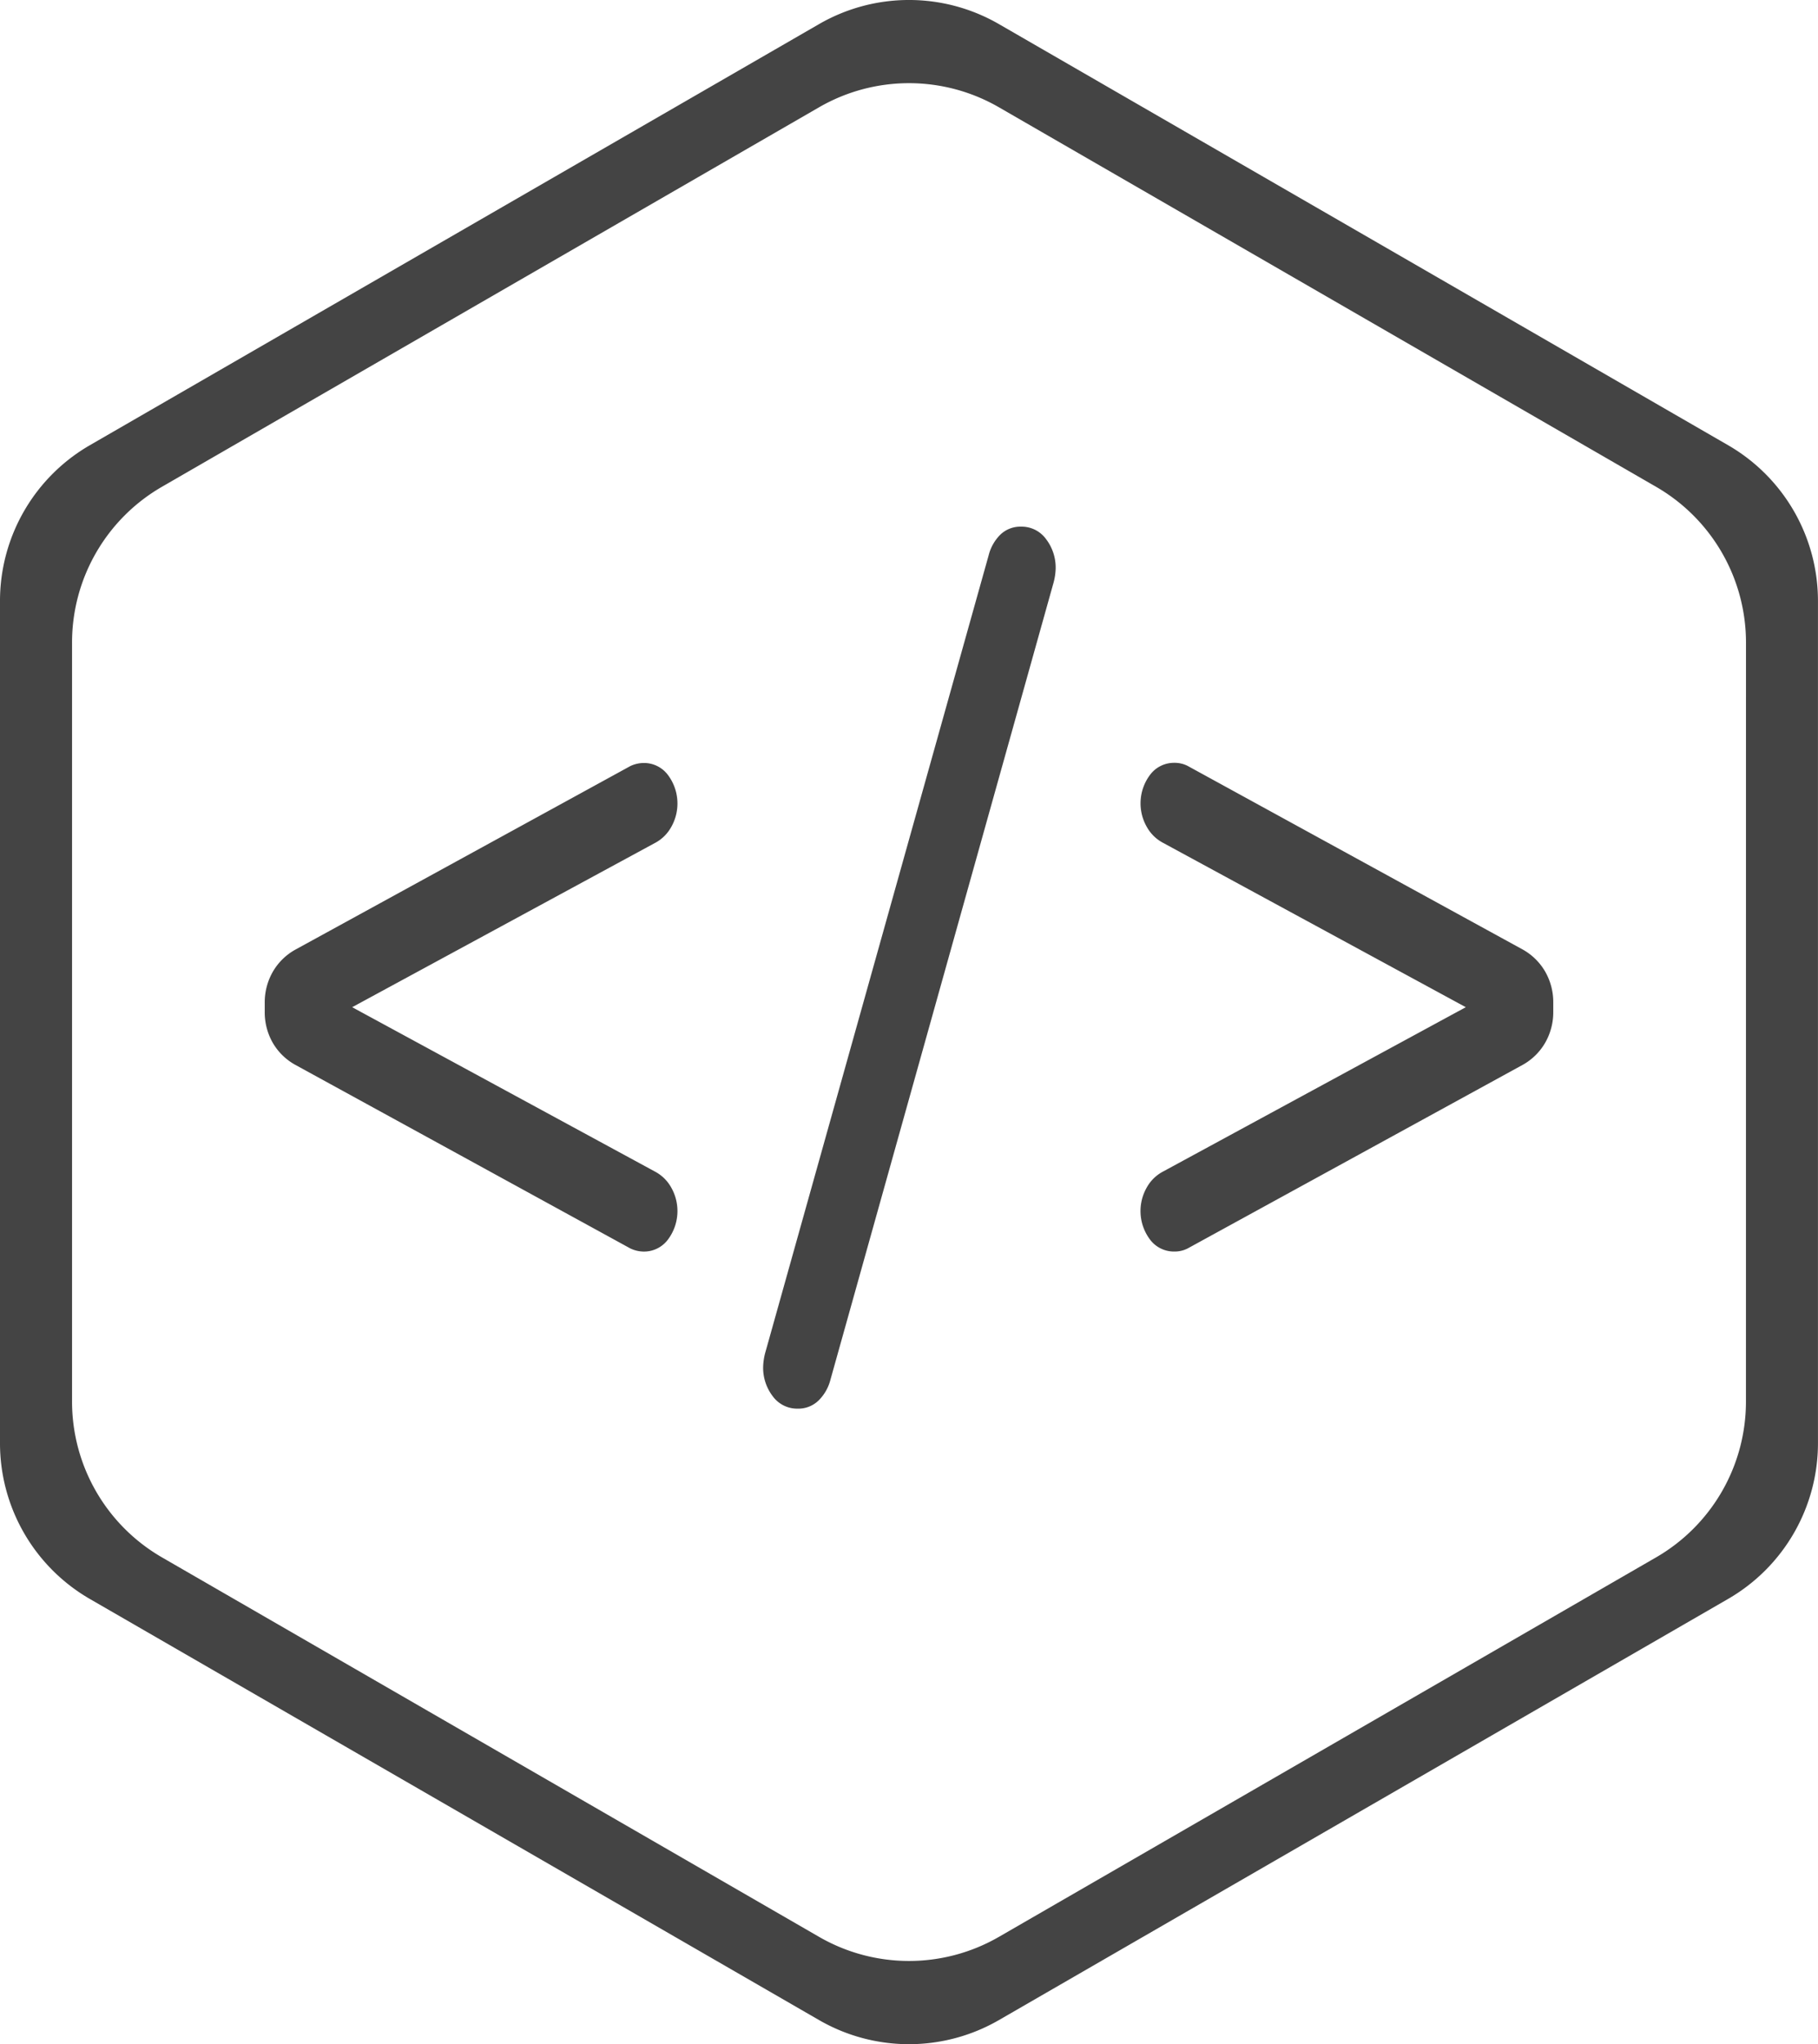 <svg xmlns="http://www.w3.org/2000/svg" viewBox="0 0 472.61 531.26"><defs><style>.cls-1{fill:#444;}</style></defs><title>og_logo_darkoutline_nofill_grey</title><g id="Layer_1" data-name="Layer 1"><path class="cls-1" d="M449.23,115.7,259.68,6.26a46.75,46.75,0,0,0-46.75,0L23.37,115.7A46.75,46.75,0,0,0,0,156.19V375.07a46.75,46.75,0,0,0,23.37,40.49L212.93,525a46.75,46.75,0,0,0,46.75,0L449.23,415.55a46.75,46.75,0,0,0,23.37-40.49V156.19A46.75,46.75,0,0,0,449.23,115.7Zm4.65,248.56a46.75,46.75,0,0,1-23.37,40.49L259.68,503.37a46.75,46.75,0,0,1-46.75,0L42.1,404.74a46.75,46.75,0,0,1-23.37-40.49V167A46.75,46.75,0,0,1,42.1,126.51L212.93,27.88a46.75,46.75,0,0,1,46.75,0l170.83,98.63A46.75,46.75,0,0,1,453.89,167Z"/><path class="cls-1" d="M163.87,324.46,76.69,276.7A15.36,15.36,0,0,1,70.9,271a16,16,0,0,1-2.08-8.14v-2.13a16,16,0,0,1,2.08-8.14,15.4,15.4,0,0,1,5.79-5.74l87.18-47.76a8.32,8.32,0,0,1,3.5-.8,7.76,7.76,0,0,1,6.23,3.07,12.34,12.34,0,0,1,.87,13.61,10.34,10.34,0,0,1-4.26,4.14L91.55,261.76l78.66,42.69a10.37,10.37,0,0,1,4.26,4.14,12.34,12.34,0,0,1-.87,13.61,7.75,7.75,0,0,1-6.23,3.07A8.32,8.32,0,0,1,163.87,324.46Z"/><path class="cls-1" d="M271.92,140.09a12.17,12.17,0,0,1,2.51,7.74,15.76,15.76,0,0,1-.66,4l-57.9,206.79a11.59,11.59,0,0,1-3.06,5.34,7.51,7.51,0,0,1-5.46,2.13,7.83,7.83,0,0,1-6.45-3.2,12.14,12.14,0,0,1-2.51-7.74,15.76,15.76,0,0,1,.66-4L257,144.36A11.53,11.53,0,0,1,260,139a7.51,7.51,0,0,1,5.46-2.13A7.84,7.84,0,0,1,271.92,140.09Z"/><path class="cls-1" d="M299,322.2a12.33,12.33,0,0,1-.87-13.61,10.37,10.37,0,0,1,4.26-4.14l78.66-42.69L302.4,219.07a10.34,10.34,0,0,1-4.26-4.14,12.33,12.33,0,0,1,.87-13.61,7.75,7.75,0,0,1,6.23-3.07,7.43,7.43,0,0,1,3.5.8l87.18,47.76a15.45,15.45,0,0,1,5.79,5.74,16,16,0,0,1,2.08,8.14v2.13a16,16,0,0,1-2.08,8.14,15.41,15.41,0,0,1-5.79,5.74l-87.18,47.76a7.43,7.43,0,0,1-3.5.8A7.74,7.74,0,0,1,299,322.2Z"/></g></svg>